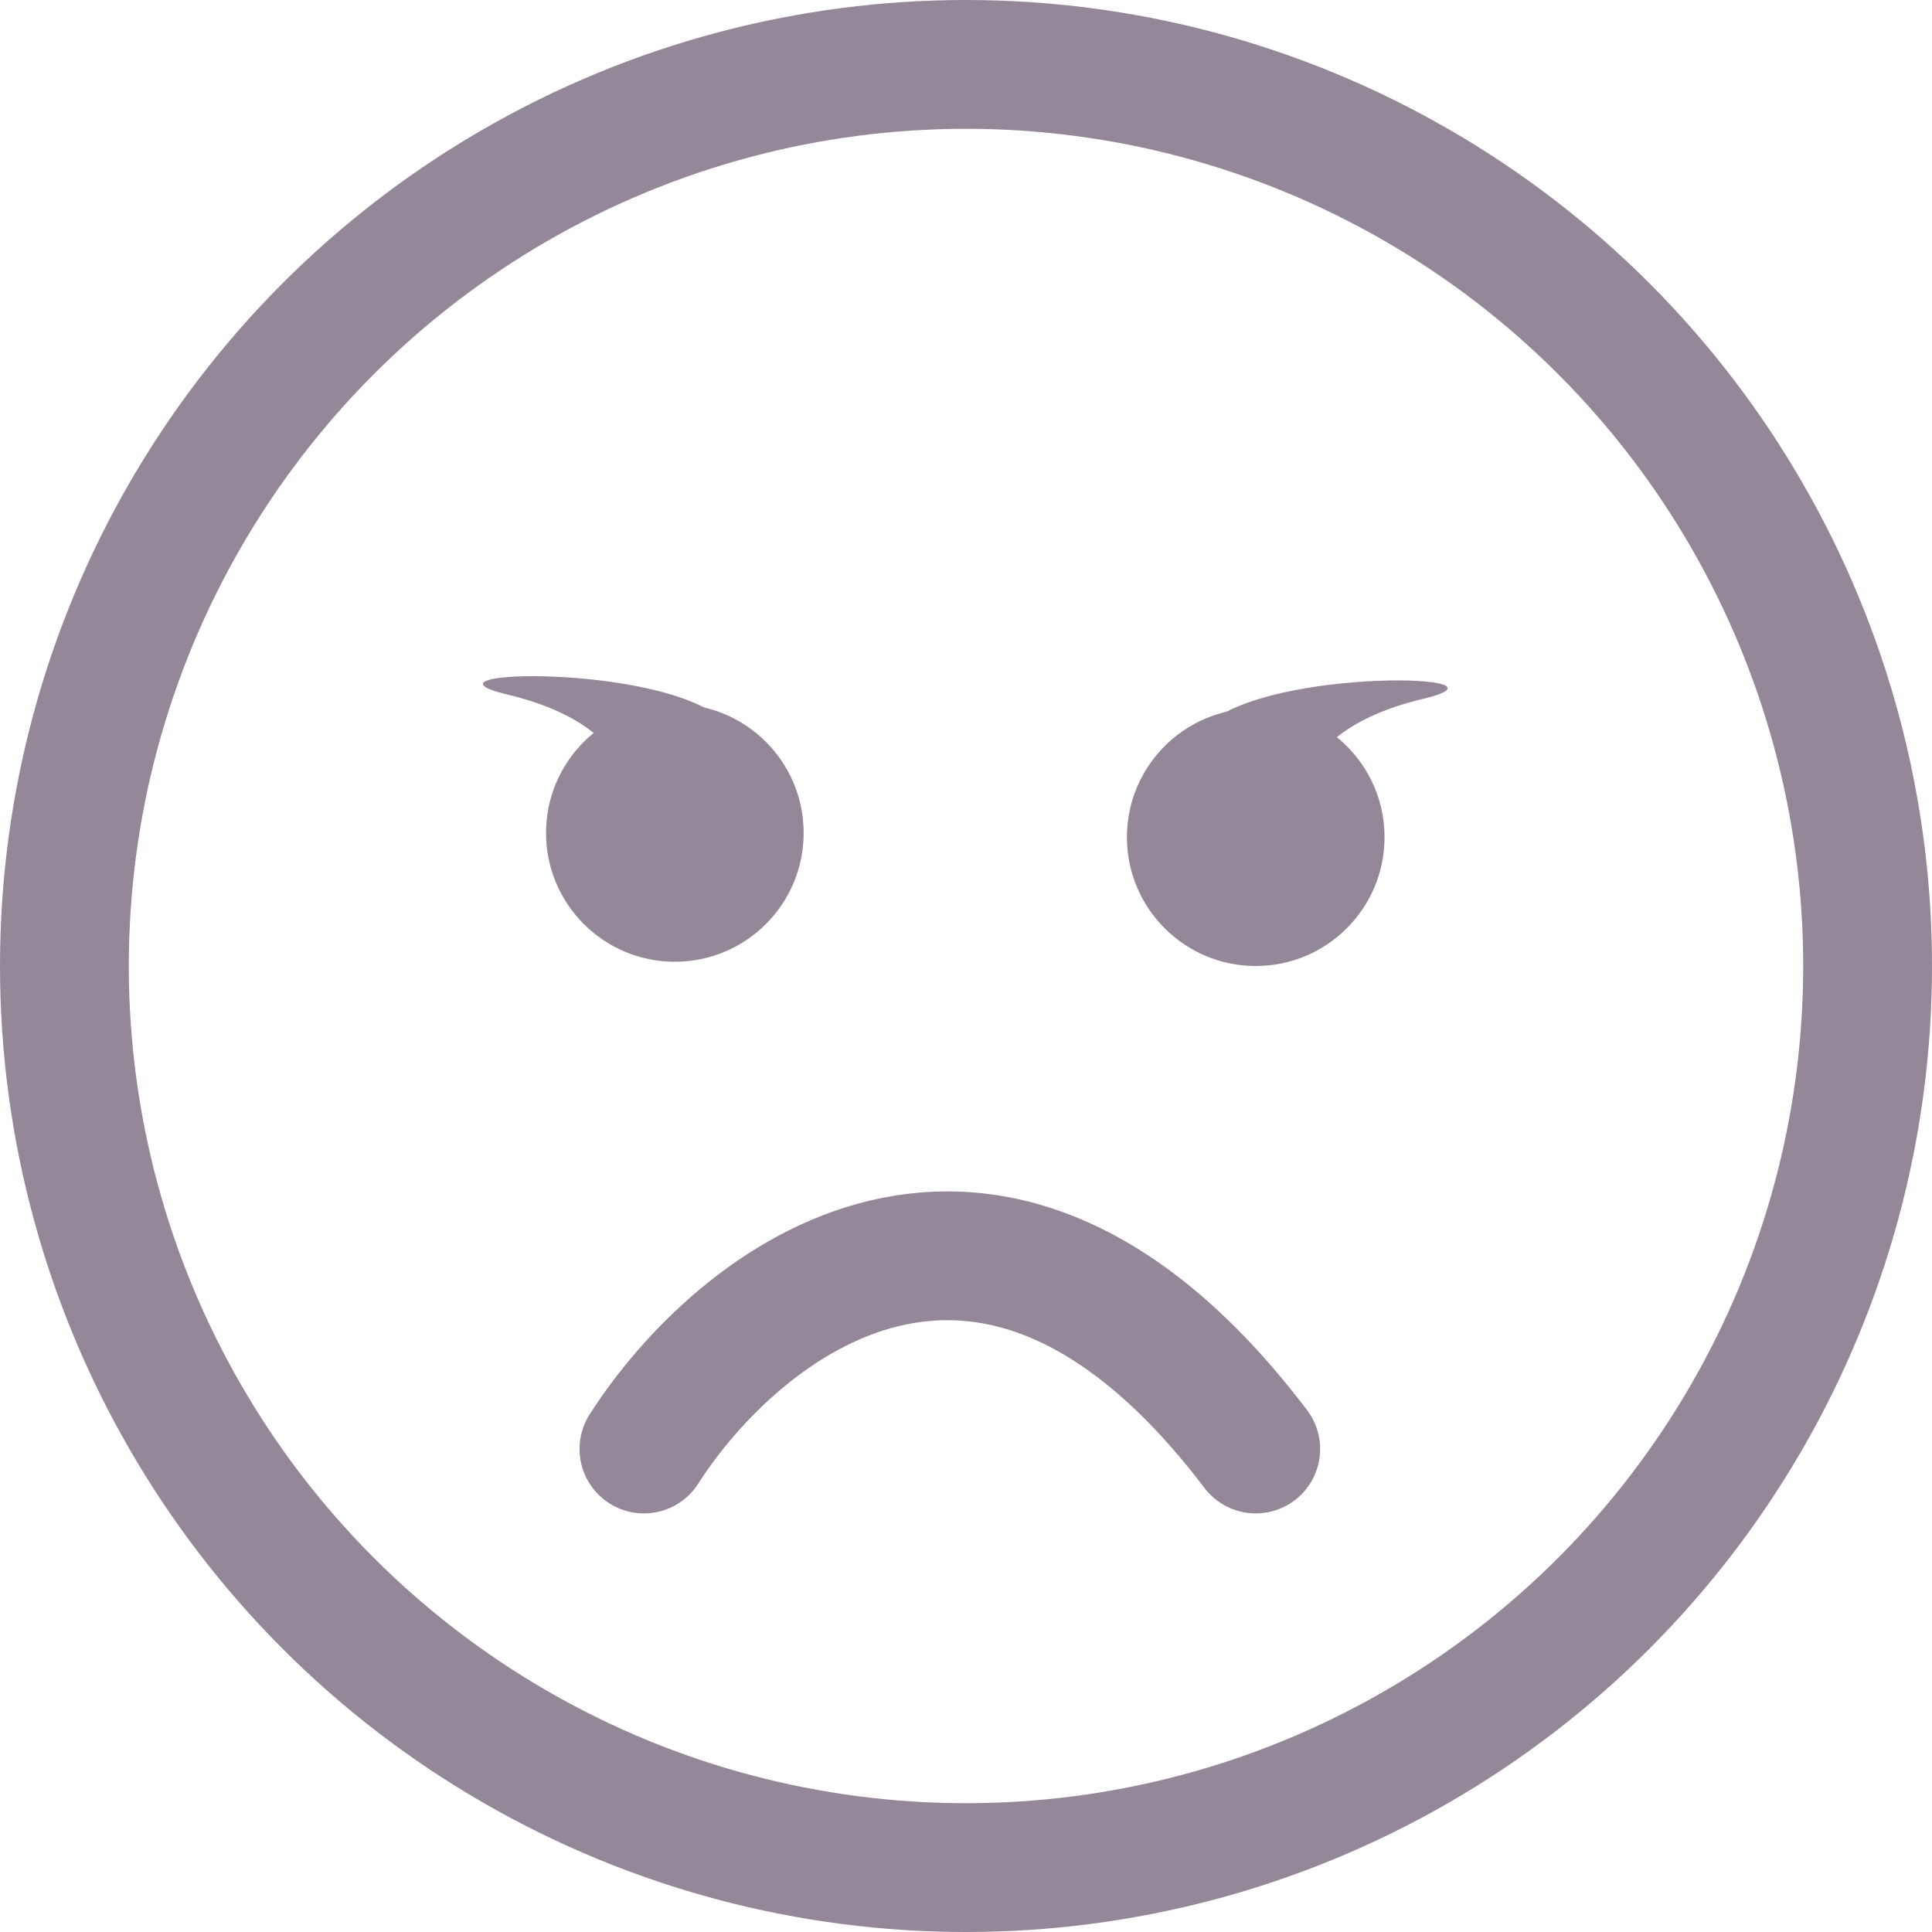 <svg width="30" height="30" viewBox="0 0 30 30" fill="none" xmlns="http://www.w3.org/2000/svg">
<circle cx="15" cy="15" r="14" stroke="#948798" stroke-width="2"/>
<path d="M9.999 22.5C11.448 20.236 15.377 17.067 19.499 22.5" stroke="#948798" stroke-width="2" stroke-linecap="round"/>
<path d="M22.099 10.851C20.809 11.157 20.404 11.745 20.363 12L18.749 11.25C19.741 10.356 23.711 10.468 22.099 10.851Z" fill="#948798"/>
<path d="M21.499 13C21.499 14.104 20.603 15 19.499 15C18.394 15 17.499 14.104 17.499 13C17.499 11.895 18.394 11 19.499 11C20.603 11 21.499 11.895 21.499 13Z" fill="#948798"/>
<path d="M7.879 10.785C9.169 11.092 9.574 11.679 9.615 11.934L11.229 11.184C10.237 10.291 6.267 10.402 7.879 10.785Z" fill="#948798"/>
<path d="M8.479 12.934C8.479 14.039 9.375 14.934 10.479 14.934C11.584 14.934 12.479 14.039 12.479 12.934C12.479 11.83 11.584 10.934 10.479 10.934C9.375 10.934 8.479 11.83 8.479 12.934Z" fill="#948798"/>
</svg>
